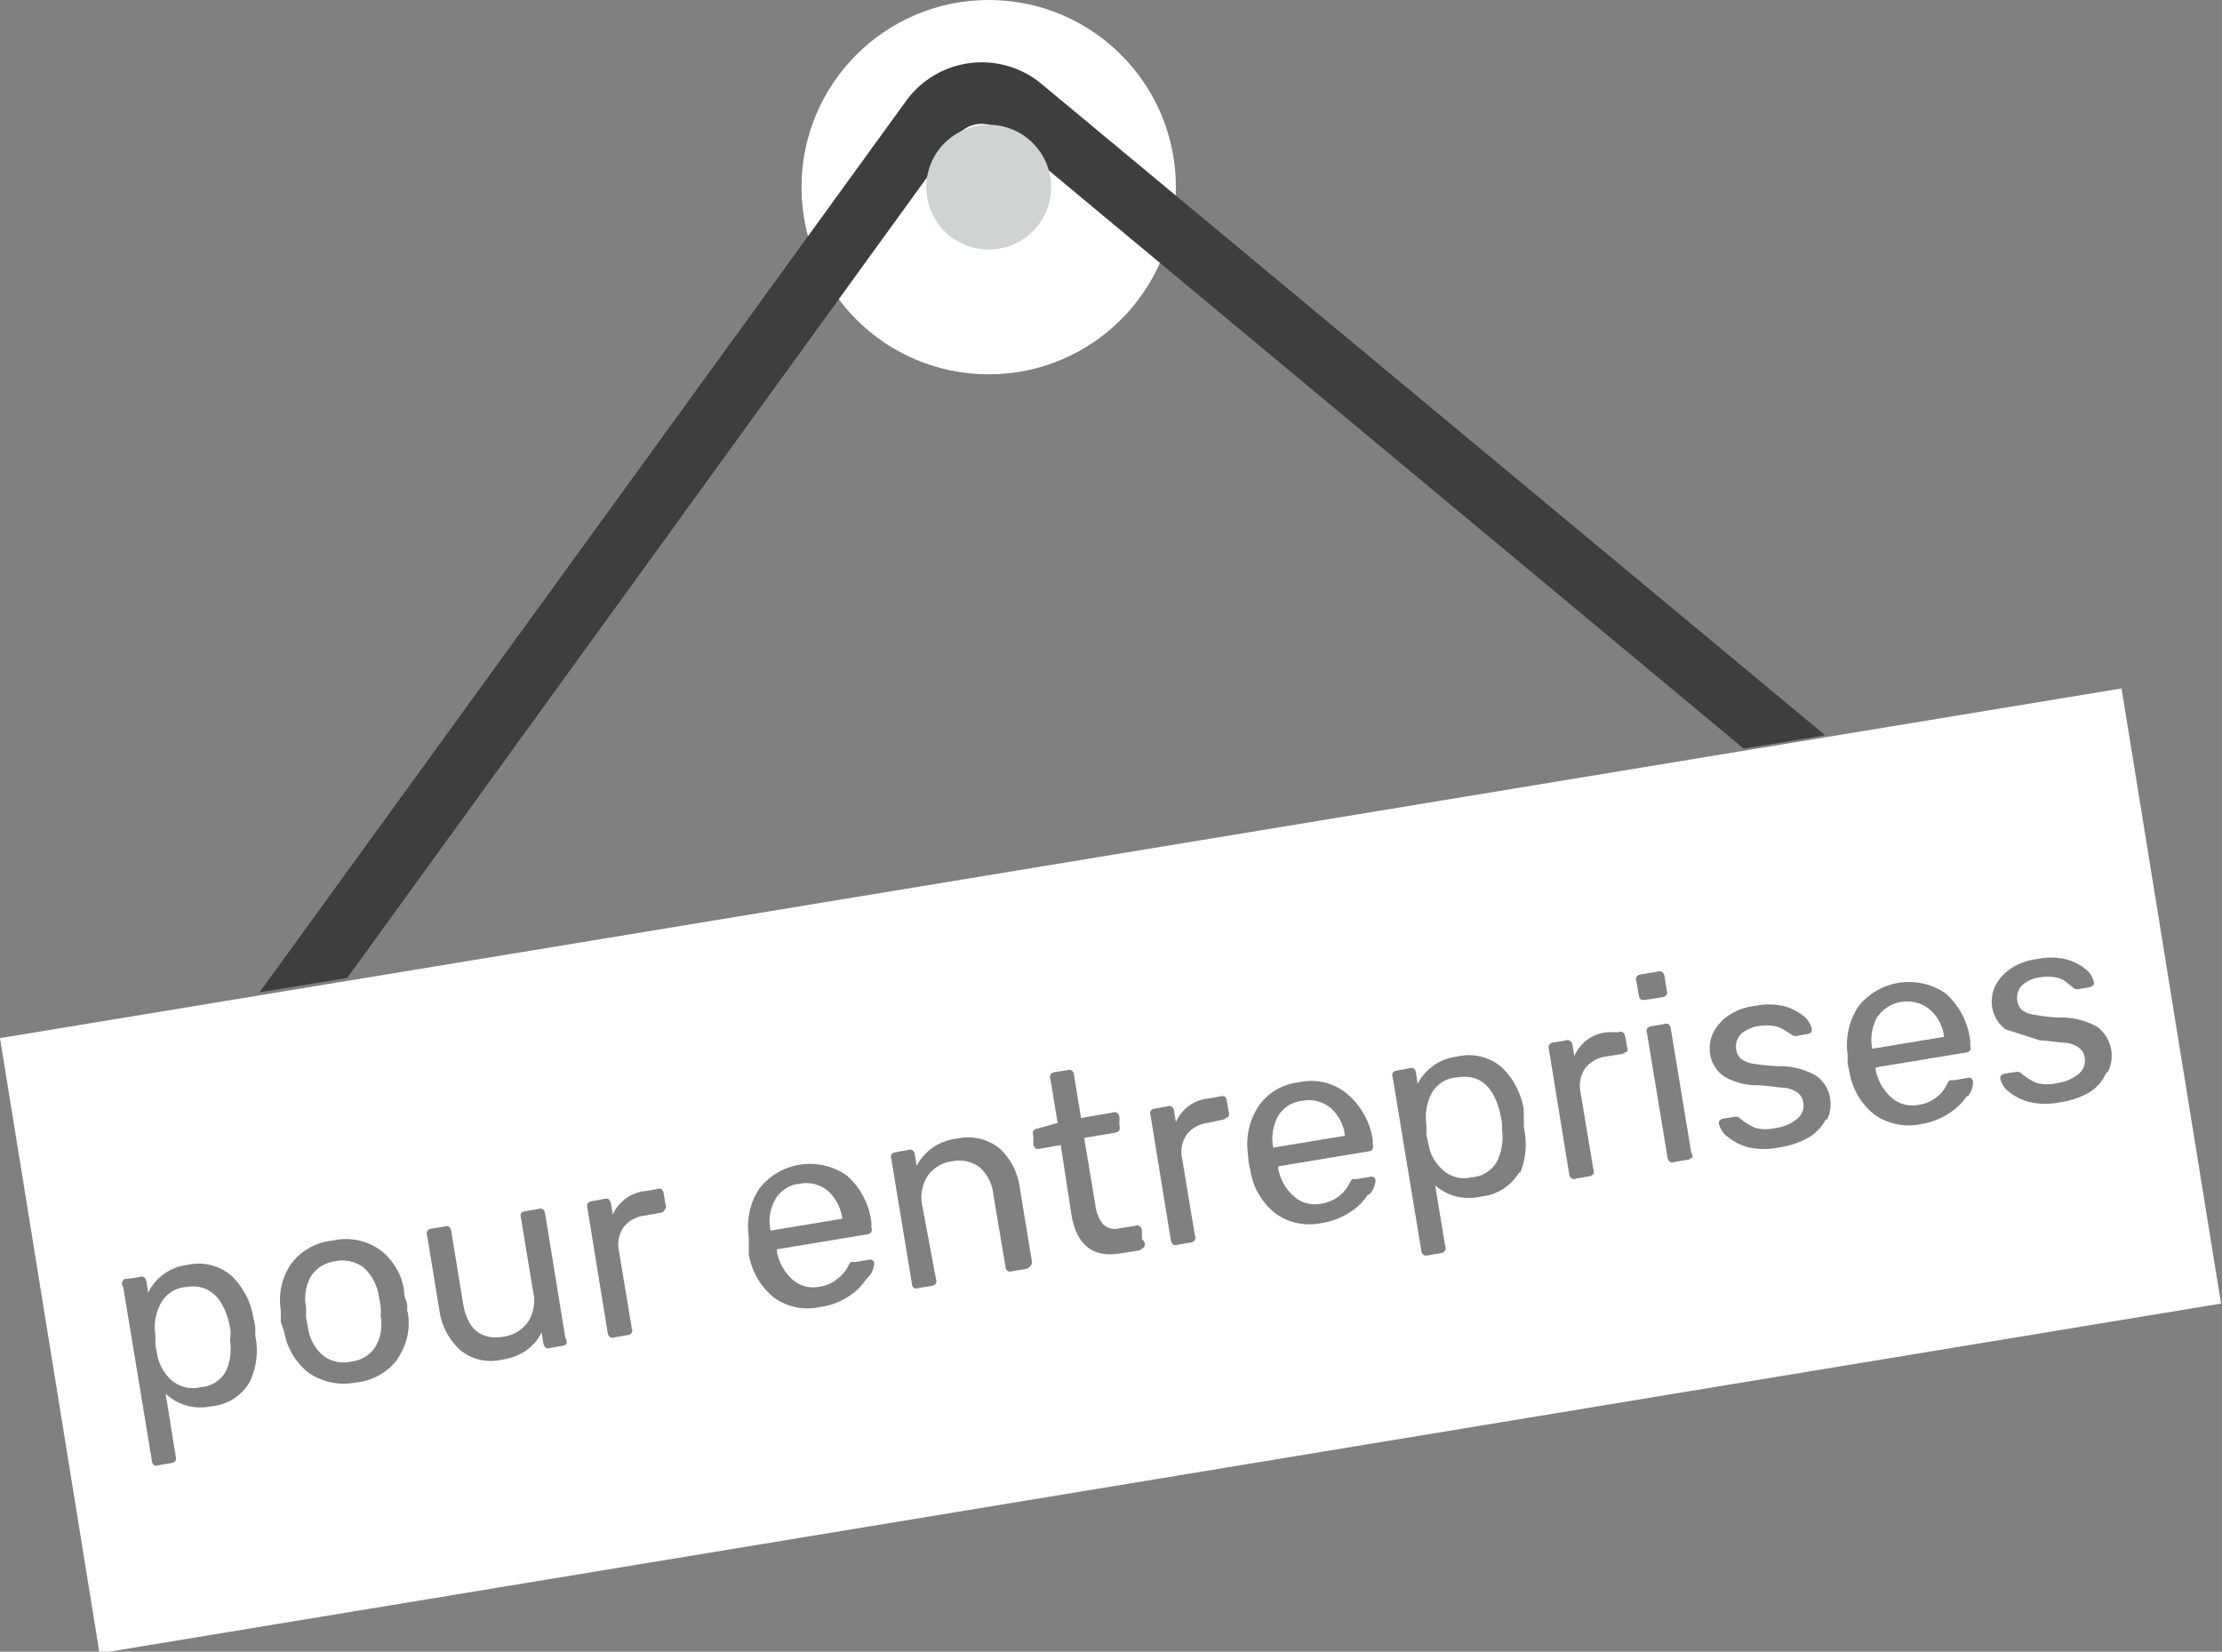 <svg xmlns="http://www.w3.org/2000/svg" viewBox="0 0 71.22 52.95"><rect x="0" y="0" width="71.22" height="52.95" fill="#808080" stroke="none"/><defs><style>.cls-1{fill:#fff;}.cls-2{fill:#3e3e3f;}.cls-3{fill:#cfd3d4;}</style></defs><title>Middel 3</title><g id="Laag_2" data-name="Laag 2"><g id="Laag_1-2" data-name="Laag 1"><circle class="cls-1" cx="31.69" cy="6" r="6"/><path class="cls-2" d="M11.13,31.35l19.55-27a1,1,0,0,1,1.37-.19L55.89,24l2.61-.43L33.31,2.63a3,3,0,0,0-4.22.54L8.32,31.81Z"/><circle class="cls-3" cx="31.69" cy="6" r="2"/><path class="cls-1" d="M12.14,41.54a1.54,1.54,0,0,0-.49-.91,1.12,1.12,0,0,0-.89-.2,1.1,1.1,0,0,0-.79.48,1.45,1.45,0,0,0-.16,1l0,.32.06.32a1.44,1.44,0,0,0,.49.91,1.08,1.08,0,0,0,.89.19,1.06,1.06,0,0,0,.78-.47,1.45,1.45,0,0,0,.17-1,1.89,1.89,0,0,0,0-.32Z"/><path class="cls-1" d="M48.13,35.93c-.18-1.06-.66-1.52-1.44-1.39a1,1,0,0,0-.81.52,1.66,1.66,0,0,0-.16,1l0,.32.07.32a1.38,1.38,0,0,0,.46.81,1,1,0,0,0,.92.23A1,1,0,0,0,48,37.2a1.76,1.76,0,0,0,.14-1C48.15,36.12,48.14,36,48.13,35.93Z"/><path class="cls-1" d="M43.11,36.41a1.41,1.41,0,0,0-.47-.9,1.09,1.09,0,0,0-.9-.22,1,1,0,0,0-.78.5,1.5,1.5,0,0,0-.15,1v0l2.3-.38Z"/><path class="cls-1" d="M27,39.07a1.46,1.46,0,0,0-.47-.9,1.1,1.1,0,0,0-.91-.22,1,1,0,0,0-.77.5,1.39,1.39,0,0,0-.15,1v0l2.3-.38Z"/><path class="cls-1" d="M68,22.07,0,33.28,3.19,53l68-11.21ZM8,44.31a1.57,1.57,0,0,1-1.22.77,1.63,1.63,0,0,1-1.47-.4l.32,2a.22.22,0,0,1,0,.14.17.17,0,0,1-.13.08l-.41.07a.19.19,0,0,1-.15,0,.17.17,0,0,1-.07-.13l-.92-5.58A.17.17,0,0,1,4,41,.2.2,0,0,1,4.08,41l.38-.06a.19.19,0,0,1,.15,0,.2.2,0,0,1,.08.13l.06.37A1.6,1.6,0,0,1,6,40.55a1.62,1.62,0,0,1,1.41.34,2.38,2.38,0,0,1,.71,1.35,1.81,1.81,0,0,1,.06.28,2.16,2.16,0,0,1,0,.29A2.31,2.31,0,0,1,8,44.31Zm4.75-.75a1.9,1.9,0,0,1-1.34.76A2,2,0,0,1,9.88,44a2.12,2.12,0,0,1-.77-1.3L9,42.38,9,42a2.06,2.06,0,0,1,.32-1.47,1.9,1.9,0,0,1,1.34-.76,1.89,1.89,0,0,1,1.51.29,2,2,0,0,1,.78,1.29c0,.06,0,.18.07.36s0,.3.05.36A2,2,0,0,1,12.74,43.56Zm5.42-.5a.2.2,0,0,1-.13.08l-.39.07a.19.19,0,0,1-.15,0,.2.2,0,0,1-.08-.13l-.06-.37a1.54,1.54,0,0,1-.49.58,1.81,1.81,0,0,1-.8.3,1.53,1.53,0,0,1-1.32-.31,2.12,2.12,0,0,1-.67-1.3l-.39-2.37a.23.23,0,0,1,0-.14.17.17,0,0,1,.13-.08l.42-.07a.17.17,0,0,1,.14,0,.2.2,0,0,1,.08.13l.38,2.32c.14.84.57,1.2,1.3,1.08a1.15,1.15,0,0,0,.79-.48,1.28,1.28,0,0,0,.15-1l-.38-2.32a.2.2,0,0,1,0-.15.17.17,0,0,1,.13-.07l.42-.07a.16.16,0,0,1,.14,0,.2.2,0,0,1,.08.13l.65,4A.22.22,0,0,1,18.16,43.06Zm3.12-4.25a.17.17,0,0,1-.13.07l-.5.09a1,1,0,0,0-.68.38,1,1,0,0,0-.14.76l.41,2.47a.15.15,0,0,1,0,.14.17.17,0,0,1-.13.08l-.41.07a.19.19,0,0,1-.15,0,.2.2,0,0,1-.08-.13l-.65-4a.2.2,0,0,1,0-.15.17.17,0,0,1,.13-.08l.38-.07a.23.23,0,0,1,.16,0,.22.22,0,0,1,.08.13l.06.37a1.28,1.28,0,0,1,1.08-.76l.33-.06a.21.21,0,0,1,.15,0,.21.21,0,0,1,.07.13l.06.35A.17.17,0,0,1,21.28,38.81ZM27.77,41a1.9,1.9,0,0,1-.57.56,2.2,2.2,0,0,1-.92.34,1.83,1.83,0,0,1-1.47-.3A2.25,2.25,0,0,1,24,40.2L24,39.91l0-.27a2.21,2.21,0,0,1,.34-1.54,2.06,2.06,0,0,1,2.81-.41,2.37,2.37,0,0,1,.78,1.51l0,.15a.17.17,0,0,1,0,.14.17.17,0,0,1-.13.08l-2.9.48v.08a1.62,1.62,0,0,0,.48.87,1,1,0,0,0,.88.25,1.15,1.15,0,0,0,.6-.27,1.1,1.1,0,0,0,.32-.38.85.85,0,0,1,.09-.14.28.28,0,0,1,.13,0l.42-.07a.19.19,0,0,1,.13,0,.14.14,0,0,1,.07.11A.71.71,0,0,1,27.77,41ZM33,40.61a.16.16,0,0,1-.13.07l-.42.07a.2.2,0,0,1-.15,0,.19.19,0,0,1-.07-.13l-.39-2.32a1.35,1.35,0,0,0-.44-.88,1.09,1.09,0,0,0-.89-.19,1.13,1.13,0,0,0-.78.47,1.29,1.29,0,0,0-.16,1L30,41a.17.17,0,0,1,0,.14.17.17,0,0,1-.13.08l-.42.07a.2.2,0,0,1-.15,0,.16.16,0,0,1-.07-.13l-.66-4a.17.17,0,0,1,0-.14.17.17,0,0,1,.13-.08l.39-.07a.19.19,0,0,1,.15,0,.18.18,0,0,1,.08.13l.06.37a1.72,1.72,0,0,1,.5-.57,1.76,1.76,0,0,1,.8-.3,1.61,1.61,0,0,1,1.34.3,2.07,2.07,0,0,1,.67,1.3l.39,2.37A.2.2,0,0,1,33,40.61Zm3.62-.6a.22.22,0,0,1-.13.08l-.58.09c-.88.15-1.41-.27-1.57-1.25L34,36.71l-.65.11a.19.19,0,0,1-.15,0,.22.22,0,0,1-.08-.13l0-.29a.2.2,0,0,1,0-.15.19.19,0,0,1,.13-.07L33.9,36l-.23-1.4a.19.19,0,0,1,0-.15.22.22,0,0,1,.13-.08l.4-.06a.17.17,0,0,1,.14,0,.17.17,0,0,1,.08.13l.23,1.4,1-.17a.19.19,0,0,1,.15,0,.2.2,0,0,1,.08.13l0,.28a.24.24,0,0,1,0,.15.2.2,0,0,1-.13.08l-1,.17.36,2.16a1.19,1.19,0,0,0,.25.61.53.53,0,0,0,.5.13l.51-.08a.19.19,0,0,1,.15,0,.2.2,0,0,1,.08.13l0,.3A.19.19,0,0,1,36.66,40Zm2.68-4.18a.21.21,0,0,1-.13.07L38.7,36a1,1,0,0,0-.67.38,1,1,0,0,0-.14.76l.41,2.47a.15.15,0,0,1,0,.14.17.17,0,0,1-.13.08l-.41.07a.19.19,0,0,1-.15,0,.2.2,0,0,1-.08-.13l-.65-4a.19.19,0,0,1,0-.15.17.17,0,0,1,.13-.08l.39-.07a.21.21,0,0,1,.15,0,.22.22,0,0,1,.08.13l.06.37a1.28,1.28,0,0,1,1.08-.76l.33-.06a.2.2,0,0,1,.15,0,.21.21,0,0,1,.07.13l.06.35A.17.17,0,0,1,39.34,35.83Zm4.54,2.47a1.79,1.79,0,0,1-.57.56,2.3,2.3,0,0,1-.92.35,1.87,1.87,0,0,1-1.47-.31,2.19,2.19,0,0,1-.8-1.36l-.06-.28L40,37a2.22,2.22,0,0,1,.34-1.54,1.79,1.79,0,0,1,1.27-.76,1.81,1.81,0,0,1,1.55.35A2.41,2.41,0,0,1,44,36.54l0,.15a.23.23,0,0,1,0,.14.17.17,0,0,1-.13.08l-2.9.48v.08a1.57,1.57,0,0,0,.49.87,1,1,0,0,0,.87.25,1.27,1.27,0,0,0,.61-.26,1.18,1.18,0,0,0,.31-.39.85.85,0,0,1,.09-.14l.14,0,.41-.07a.19.19,0,0,1,.13,0,.16.16,0,0,1,.07.11A.71.71,0,0,1,43.88,38.3Zm4.85-.71a1.61,1.61,0,0,1-1.23.77A1.64,1.64,0,0,1,46,38l.32,1.94a.19.19,0,0,1,0,.15.2.2,0,0,1-.12.08l-.41.07a.24.24,0,0,1-.15,0,.2.2,0,0,1-.08-.12l-.92-5.58a.21.21,0,0,1,0-.15.21.21,0,0,1,.13-.07l.39-.07a.21.21,0,0,1,.15,0,.19.19,0,0,1,.07.12l.06.37a1.64,1.64,0,0,1,1.27-.87,1.62,1.62,0,0,1,1.42.34,2.44,2.44,0,0,1,.71,1.35c0,.06,0,.15,0,.28a2.4,2.4,0,0,1,0,.29A2.45,2.45,0,0,1,48.73,37.59Zm3.42-3.87a.23.23,0,0,1-.14.07l-.5.08a1,1,0,0,0-.67.39,1,1,0,0,0-.14.76l.41,2.46a.19.19,0,0,1,0,.15.22.22,0,0,1-.13.08l-.41.07a.16.16,0,0,1-.15,0,.17.17,0,0,1-.08-.12l-.65-4a.22.22,0,0,1,0-.16.2.2,0,0,1,.13-.08l.38-.06a.16.16,0,0,1,.15,0,.18.18,0,0,1,.09.13l.06.37a1.26,1.26,0,0,1,1.08-.77l.33,0a.17.17,0,0,1,.14,0,.2.2,0,0,1,.08.13l.06.34A.19.19,0,0,1,52.15,33.72Zm.5-1.67a.17.17,0,0,1-.08-.13l-.08-.45a.19.19,0,0,1,0-.15.18.18,0,0,1,.13-.08l.53-.09a.19.19,0,0,1,.15,0,.22.22,0,0,1,.09.14l.07.45a.19.19,0,0,1,0,.15.25.25,0,0,1-.14.08l-.53.08A.17.17,0,0,1,52.65,32.05Zm1.6,5.06a.17.17,0,0,1-.13.07l-.41.07a.17.17,0,0,1-.14,0,.2.2,0,0,1-.08-.13l-.66-4a.17.17,0,0,1,0-.14.2.2,0,0,1,.13-.08l.41-.07a.17.17,0,0,1,.14,0,.18.18,0,0,1,.08.13l.66,4A.19.19,0,0,1,54.25,37.11Zm4.31-1.22a1.46,1.46,0,0,1-.54.57,2.67,2.67,0,0,1-.94.32,2.3,2.3,0,0,1-1,0,1.82,1.82,0,0,1-.67-.34.7.7,0,0,1-.26-.37.15.15,0,0,1,0-.14.25.25,0,0,1,.12-.07l.38-.06a.2.2,0,0,1,.17.06,1.8,1.8,0,0,0,.49.3,1.36,1.36,0,0,0,.65,0,1.34,1.34,0,0,0,.68-.29.54.54,0,0,0,.2-.52.48.48,0,0,0-.17-.31.92.92,0,0,0-.42-.17c-.2,0-.48-.06-.85-.08a2.08,2.08,0,0,1-1.11-.29,1.07,1.07,0,0,1-.44-.73,1.21,1.21,0,0,1,.09-.64,1.49,1.49,0,0,1,.48-.56,1.87,1.87,0,0,1,.85-.32,2.25,2.25,0,0,1,.94,0,1.82,1.82,0,0,1,.64.32.77.77,0,0,1,.25.37.17.17,0,0,1,0,.14.21.21,0,0,1-.13.07l-.35.06a.2.2,0,0,1-.18-.06L57.16,33a1,1,0,0,0-.3-.11,1.51,1.51,0,0,0-.47,0,1.12,1.12,0,0,0-.6.27.59.59,0,0,0-.14.49.5.5,0,0,0,.14.28.88.88,0,0,0,.4.17,7.83,7.83,0,0,0,.8.08,2.3,2.3,0,0,1,1.21.3,1.06,1.06,0,0,1,.46.74A1.1,1.1,0,0,1,58.56,35.89Zm4.52-.75a1.88,1.88,0,0,1-.57.55,2.3,2.3,0,0,1-.92.35,1.89,1.89,0,0,1-1.47-.31,2.19,2.19,0,0,1-.8-1.36l-.06-.28,0-.28a2.27,2.27,0,0,1,.34-1.54,2.07,2.07,0,0,1,2.82-.41,2.41,2.41,0,0,1,.77,1.51l0,.15a.28.28,0,0,1,0,.15.19.19,0,0,1-.13.07l-2.9.48v.08a1.57,1.57,0,0,0,.49.87,1,1,0,0,0,.87.25,1.18,1.18,0,0,0,.92-.65.85.85,0,0,1,.09-.14l.14,0,.41-.07a.19.19,0,0,1,.13,0,.16.16,0,0,1,.07.11A.74.74,0,0,1,63.08,35.14Zm4.46-.73A1.38,1.38,0,0,1,67,35a2.55,2.55,0,0,1-.94.33,2.28,2.28,0,0,1-1,0,1.68,1.68,0,0,1-.67-.33.7.7,0,0,1-.26-.37.15.15,0,0,1,0-.14.25.25,0,0,1,.12-.07l.38-.06a.2.2,0,0,1,.17.06,1.8,1.8,0,0,0,.49.3,1.36,1.36,0,0,0,.65,0,1.38,1.38,0,0,0,.68-.29.54.54,0,0,0,.2-.52.45.45,0,0,0-.17-.31.92.92,0,0,0-.42-.17c-.2,0-.48-.06-.85-.08L64.29,33a1.09,1.09,0,0,1-.44-.73,1.21,1.21,0,0,1,.09-.64,1.49,1.49,0,0,1,.48-.56,1.87,1.87,0,0,1,.85-.32,2.1,2.1,0,0,1,.94,0,1.67,1.67,0,0,1,.64.32.73.73,0,0,1,.25.37.17.17,0,0,1,0,.14.33.33,0,0,1-.13.07l-.35.06a.2.2,0,0,1-.18-.06l-.27-.21a.82.82,0,0,0-.3-.11,1.25,1.25,0,0,0-.47,0,1,1,0,0,0-.6.27.58.58,0,0,0-.14.49.5.5,0,0,0,.14.28.79.79,0,0,0,.4.16,5.43,5.43,0,0,0,.8.09,2.41,2.41,0,0,1,1.21.29,1.16,1.16,0,0,1,.36,1.44Z"/><path class="cls-1" d="M7.39,42.65c-.17-1-.65-1.52-1.44-1.39a1,1,0,0,0-.8.53,1.61,1.61,0,0,0-.17,1l0,.32.06.33a1.5,1.5,0,0,0,.46.81,1.05,1.05,0,0,0,.93.22,1,1,0,0,0,.81-.51,1.74,1.74,0,0,0,.13-1A1.49,1.49,0,0,0,7.39,42.65Z"/><path class="cls-1" d="M62.31,33.24a1.36,1.36,0,0,0-.47-.89,1.16,1.16,0,0,0-1.68.27,1.5,1.5,0,0,0-.15,1v0l2.3-.38Z"/></g></g></svg>